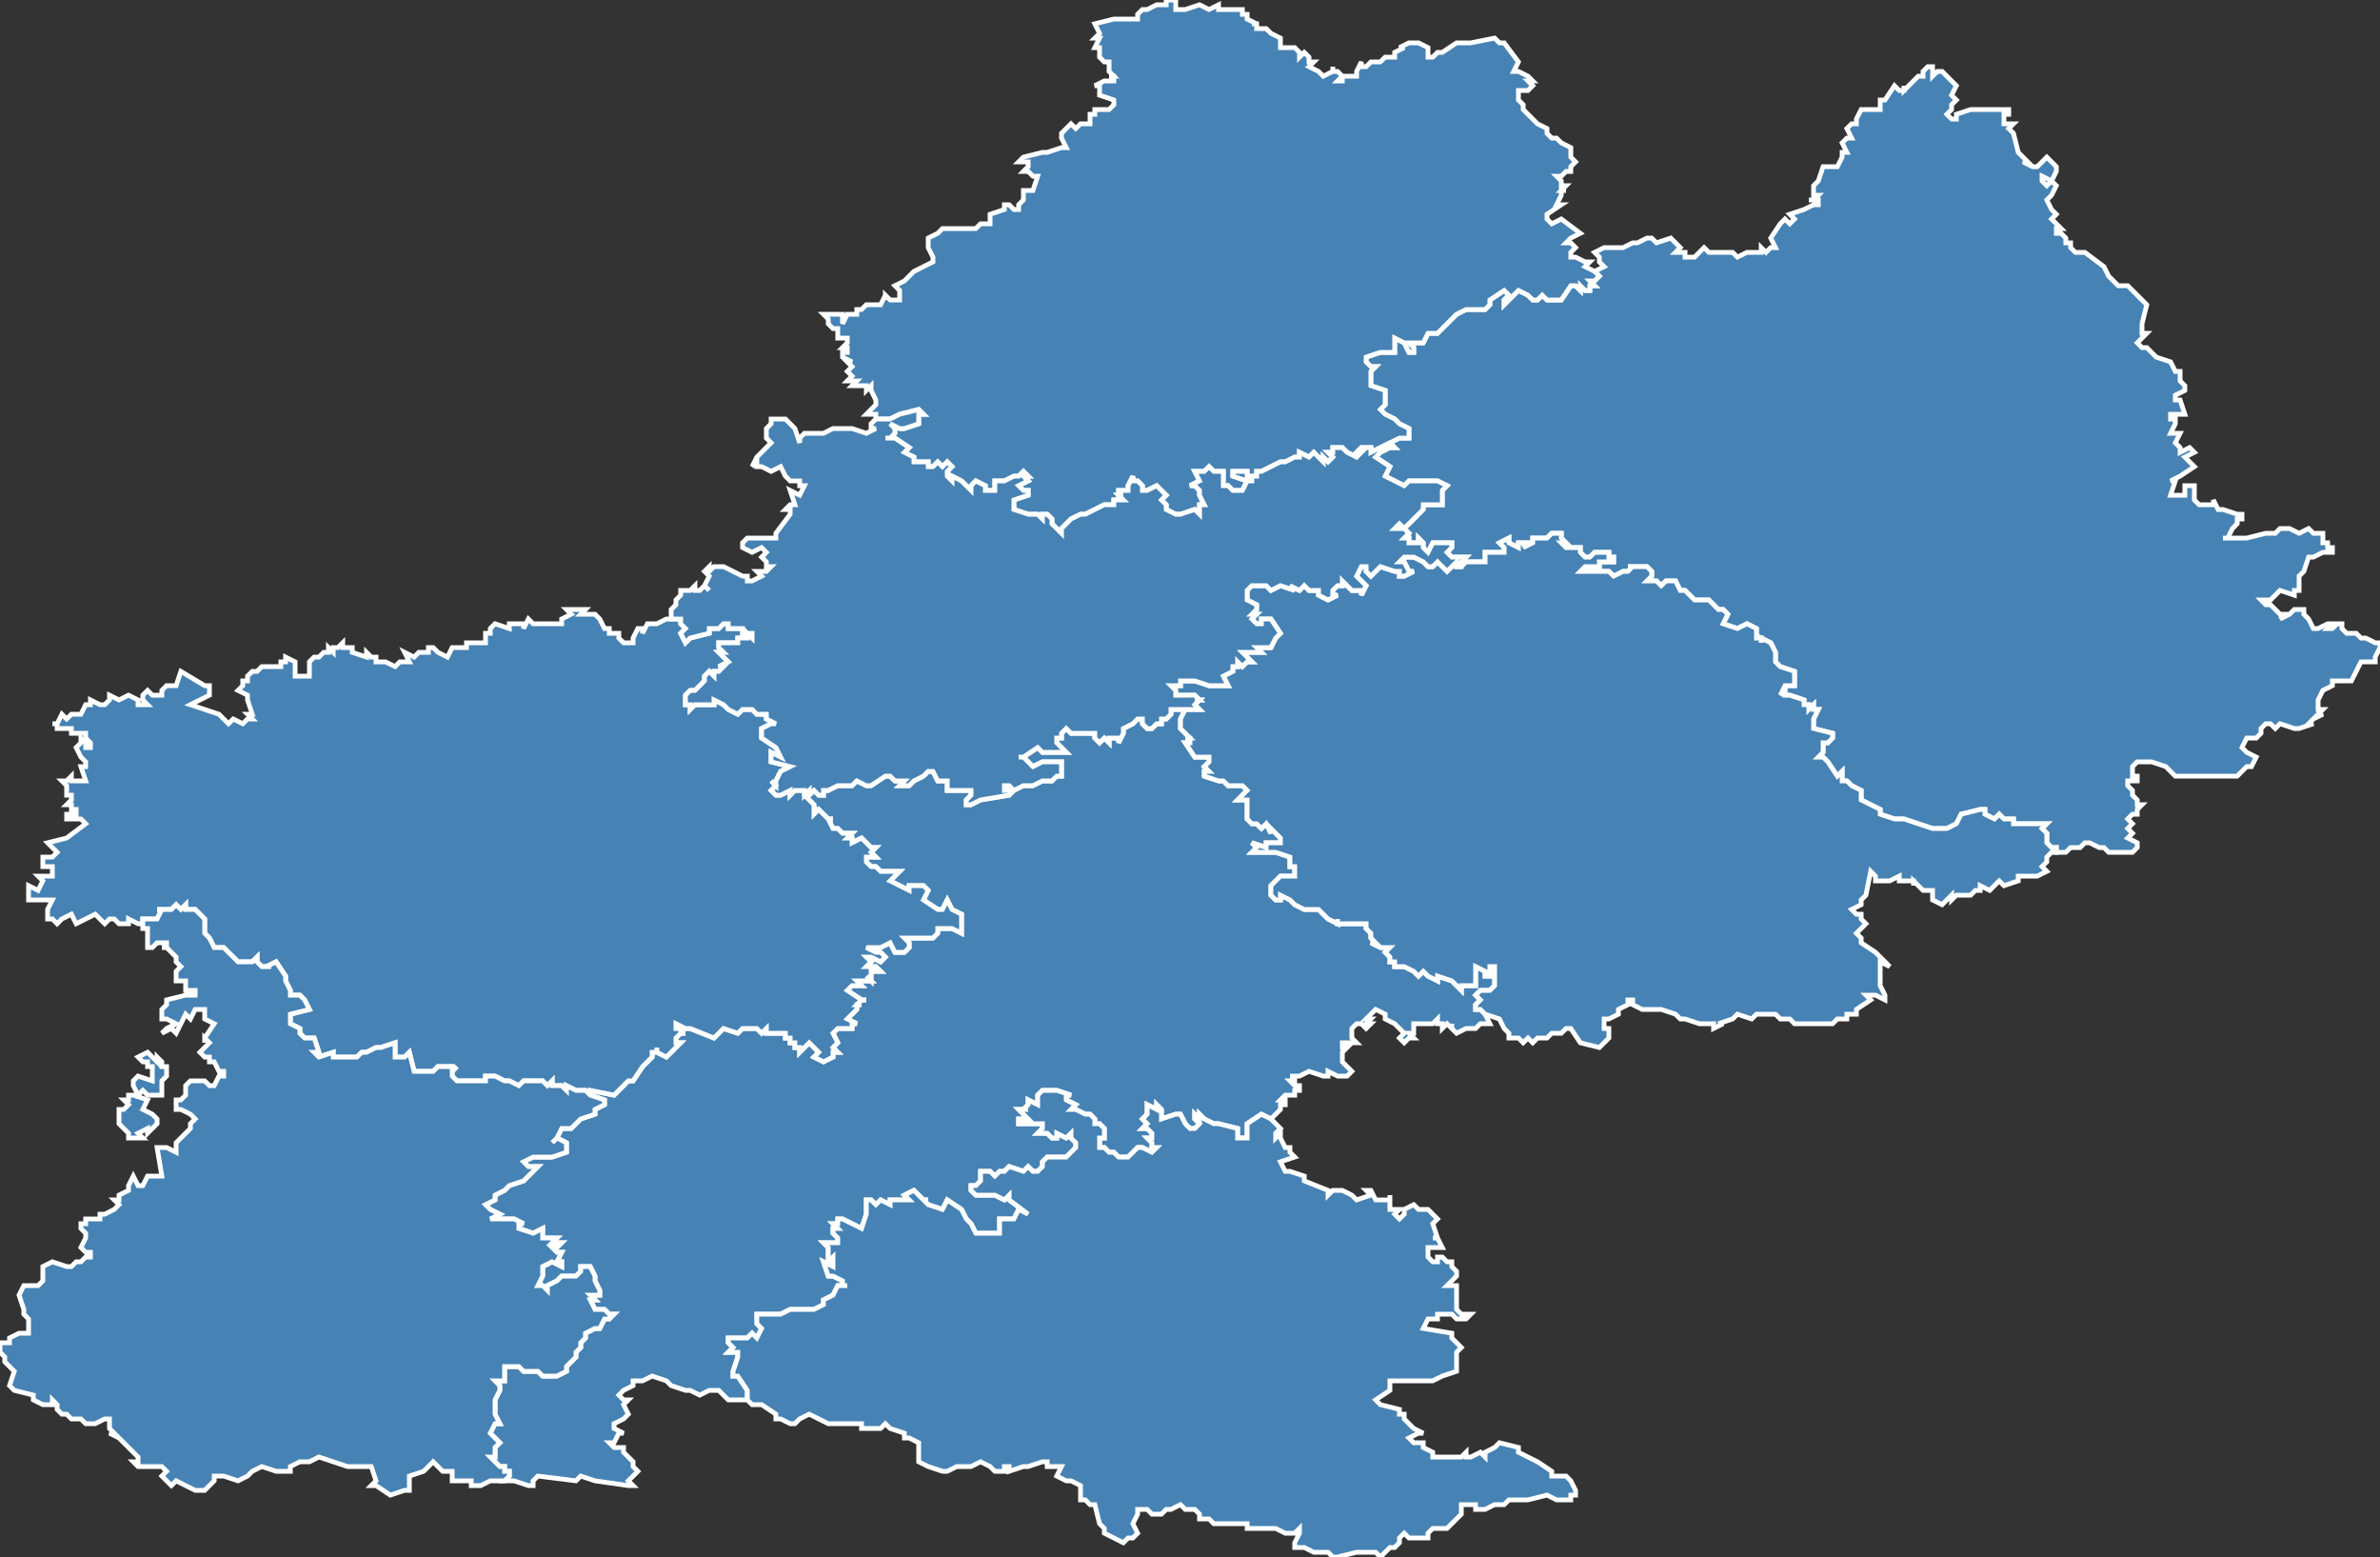 <svg width="500" height="327"><rect width="100%" height="100%" fill="#333333" stroke="none"/><polygon points="472,161 471,162 470,163 468,163 467,163 464,163 461,163 460,163 460,163 457,163 455,161 452,160 449,160 448,161 448,163 449,163 449,164 447,164 447,165 448,166 448,167 449,168 449,169 450,169 449,170 449,171 449,171 448,171 447,172 448,173 447,174 448,175 447,176 449,177 449,178 448,179 446,179 445,179 443,179 442,178 441,178 439,177 439,177 438,177 437,178 435,178 434,179 432,179 432,179 432,178 431,178 430,177 430,175 429,174 430,173 429,173 429,173 428,173 427,173 423,173 423,172 421,172 421,172 420,171 419,172 417,171 417,170 416,170 412,171 411,173 409,174 407,174 406,174 403,173 400,172 398,172 395,171 395,170 391,168 391,167 391,166 389,165 389,165 388,164 387,164 387,163 387,162 386,163 384,160 384,160 383,159 382,159 383,158 383,157 383,156 384,156 385,155 385,154 381,153 381,151 381,151 382,149 381,149 381,148 380,149 380,148 379,148 379,147 376,146 375,146 375,145 374,146 374,146 375,144 377,144 377,143 377,142 377,141 374,140 373,139 373,138 373,138 373,137 372,135 370,134 370,135 370,134 369,134 369,132 367,131 365,132 362,131 363,129 362,128 361,128 361,128 360,127 359,126 359,126 358,126 356,126 355,125 354,124 353,124 352,122 350,122 349,123 348,122 347,122 346,122 347,121 347,120 346,119 345,119 344,119 343,119 342,119 343,119 342,120 341,120 339,121 338,120 335,120 334,120 333,120 332,120 332,120 333,119 333,119 334,119 334,119 336,119 336,118 339,118 339,117 339,117 338,117 338,116 335,116 334,117 333,117 332,116 332,115 331,115 330,115 329,115 328,114 329,114 328,113 328,112 328,112 326,112 325,113 323,113 322,113 322,114 320,115 321,114 320,114 321,114 319,114 319,115 317,114 317,113 315,114 316,115 316,116 313,116 312,116 312,118 308,118 307,119 307,118 308,117 305,117 304,116 305,115 305,114 302,114 301,114 300,116 299,115 299,114 299,114 298,113 298,114 296,114 296,113 295,113 296,112 295,111 293,111 294,110 295,111 296,110 299,107 299,106 300,106 300,106 301,106 303,106 303,103 304,102 302,101 300,101 300,101 298,101 298,101 296,101 295,102 291,100 292,98 289,96 290,95 292,94 293,94 292,93 294,92 294,92 295,92 296,92 296,91 296,90 294,89 293,88 291,87 290,86 291,85 291,84 291,83 291,82 291,82 288,81 288,80 288,79 288,79 288,78 289,77 288,77 287,76 287,75 290,74 292,74 293,74 293,73 293,72 293,71 295,72 296,74 296,74 297,74 297,73 296,72 296,72 297,72 299,72 300,70 301,70 302,70 304,68 305,67 306,66 308,65 311,65 312,65 312,65 313,64 313,63 316,61 316,61 317,62 316,63 316,63 316,64 317,63 318,62 319,61 321,62 322,63 323,63 324,62 325,63 328,63 330,60 331,60 332,61 332,60 333,61 334,61 334,60 335,60 334,59 334,59 334,59 335,59 336,58 335,57 337,56 336,55 336,54 335,53 337,52 338,52 341,52 343,51 344,51 344,51 346,50 347,50 348,51 351,50 351,50 352,51 352,51 353,52 352,53 354,53 354,54 356,54 358,52 359,53 359,53 361,53 361,53 363,53 364,53 365,54 367,53 370,53 370,52 371,53 372,52 373,52 372,50 374,47 375,46 376,47 377,46 377,46 376,45 379,44 379,44 381,43 382,43 382,43 382,42 382,42 382,42 381,42 381,42 380,42 381,42 382,41 381,41 381,41 381,40 381,40 381,39 381,39 381,39 382,38 382,38 383,35 384,35 386,35 387,33 387,32 388,32 387,30 388,29 389,29 388,27 389,26 389,26 390,26 390,26 390,25 391,23 394,23 395,23 395,21 396,21 398,18 399,19 400,19 400,18 400,19 401,18 403,16 404,16 404,15 405,14 405,14 406,14 406,15 406,16 407,15 408,15 410,17 411,18 410,20 411,21 410,22 410,22 410,23 409,24 410,25 411,25 411,25 411,24 414,23 415,23 416,23 416,23 417,23 418,23 420,23 421,23 422,23 422,24 421,24 421,26 421,26 422,26 423,26 422,27 422,27 422,27 423,28 424,32 426,34 425,34 427,35 428,35 429,34 430,33 432,35 432,36 431,38 429,37 429,38 430,39 431,38 432,39 431,41 430,42 431,44 432,45 431,46 433,48 432,48 432,49 433,49 434,50 434,51 435,51 435,52 436,53 437,53 438,53 442,56 443,58 444,59 445,60 447,60 448,61 449,62 450,63 450,63 451,64 450,68 450,70 451,70 449,72 450,73 451,73 453,75 456,76 457,78 458,78 458,79 458,80 459,81 459,82 457,83 457,83 457,84 458,84 458,84 459,87 456,87 456,88 457,88 457,89 456,91 458,91 457,93 458,94 458,95 460,94 461,95 459,96 460,97 460,97 461,98 458,100 458,100 456,101 457,101 456,104 457,104 459,104 459,102 461,102 461,104 461,105 462,106 464,106 465,106 465,105 466,107 467,107 470,108 471,108 471,109 470,109 470,110 469,111 468,113 467,113 467,113 470,113 472,113 476,112 478,112 479,111 481,111 483,112 485,111 486,112 488,112 488,112 488,112 488,113 488,113 488,114 489,114 489,115 490,115 490,116 489,116 488,116 486,117 485,117 484,120 483,121 483,122 483,124 482,124 482,125 479,124 477,126 476,126 475,126 476,127 477,127 477,127 479,129 480,129 479,130 481,129 482,128 483,128 483,128 484,128 484,129 485,130 485,130 486,132 487,132 489,131 490,131 489,132 490,132 491,131 492,131 492,132 493,133 495,133 496,134 497,134 499,135 500,135 500,136 499,138 499,139 496,139 494,143 490,143 490,144 488,145 487,147 487,149 488,149 487,150 488,150 486,151 485,152 486,152 483,153 482,153 479,152 478,153 477,152 476,152 475,153 475,154 474,155 472,155 471,157 472,158 474,159 473,161 472,161" id="12" class="departement" geotype="departement" geoname="Aveyron" code_insee="12" code_region="73" style="fill:steelblue;stroke:white;stroke-width:1"/><polygon points="241,239 242,240 242,241 243,241 242,242 240,241 239,241 238,242 237,243 235,243 234,242 233,242 232,241 231,241 231,240 231,239 232,239 232,237 231,236 231,236 230,236 230,235 229,234 229,234 228,234 226,233 225,233 226,232 224,231 224,231 224,230 225,230 222,229 220,229 219,229 218,230 218,232 216,231 216,232 215,233 216,233 214,233 216,235 214,235 214,236 215,236 216,236 218,236 219,236 219,237 218,238 219,238 220,238 221,239 222,239 222,238 224,239 225,238 225,239 226,240 226,241 224,243 223,243 221,243 220,243 219,244 219,245 219,245 218,246 217,246 216,245 215,246 212,245 211,246 211,246 210,246 209,247 209,247 208,246 206,246 206,248 205,249 204,249 204,250 204,250 205,251 207,251 209,251 211,252 212,251 212,252 216,255 214,254 213,256 213,256 210,256 210,259 208,259 205,259 204,257 203,256 202,254 199,252 198,254 195,253 194,252 195,252 194,252 192,250 190,251 191,252 190,252 187,252 187,253 185,252 184,253 183,252 182,252 183,252 182,252 182,253 182,253 182,255 181,258 179,257 177,256 176,256 176,257 175,257 176,258 175,258 175,259 176,260 176,261 175,261 173,261 174,262 174,263 174,264 174,264 174,265 175,264 175,266 175,266 173,265 174,268 174,268 175,268 177,269 177,269 177,269 177,270 178,270 178,270 177,270 176,270 175,272 173,273 173,274 171,275 169,275 168,275 166,275 164,276 159,276 159,278 160,279 159,281 158,280 157,281 155,281 155,281 153,281 153,282 154,283 153,284 154,284 155,284 155,285 154,288 154,289 155,289 157,292 157,292 157,294 153,294 151,292 149,292 147,293 145,292 144,292 141,291 140,290 137,289 135,290 133,290 133,291 131,292 130,293 131,294 132,294 131,295 132,297 131,298 129,299 129,300 131,301 130,301 129,303 128,303 129,304 131,304 131,305 133,307 133,308 134,309 132,311 133,312 132,312 125,311 122,310 122,310 121,311 113,310 112,311 112,312 111,312 108,311 107,311 106,311 107,310 107,309 106,309 106,308 105,308 103,306 103,306 104,306 104,305 104,304 105,303 103,301 104,299 105,299 104,297 104,297 104,296 104,294 105,292 105,291 104,290 106,290 106,288 106,287 107,287 109,287 109,287 110,288 110,288 111,288 113,288 114,289 114,289 116,289 117,289 117,289 119,288 119,287 120,286 121,285 121,284 122,283 122,283 122,283 122,282 123,281 123,280 125,279 125,279 126,279 127,277 128,277 129,276 128,276 127,275 127,275 125,275 124,273 125,273 124,272 126,272 126,271 126,271 125,269 125,268 125,268 124,266 122,266 122,267 122,267 121,268 121,268 120,268 119,268 118,268 117,269 117,269 115,270 115,271 114,270 114,270 113,270 113,270 114,268 114,266 114,266 116,265 118,266 118,266 118,265 117,265 118,263 117,263 116,262 117,262 118,261 118,261 116,261 117,260 114,260 114,258 112,259 109,258 109,257 110,257 108,256 108,256 105,256 103,256 105,255 103,254 102,253 104,252 104,251 106,250 107,249 110,248 113,245 112,245 111,245 110,244 112,243 114,243 115,243 116,243 119,242 119,242 119,240 117,239 116,240 117,239 118,237 119,237 120,237 120,237 122,235 125,234 125,234 125,233 127,232 127,231 124,230 124,229 129,230 130,229 132,227 133,227 135,224 136,223 136,223 136,223 137,222 137,221 138,221 138,221 138,220 138,221 140,222 142,220 143,219 142,219 142,218 143,217 144,217 144,217 143,217 143,216 142,216 142,215 144,216 145,216 150,218 151,217 152,216 155,217 156,216 157,216 157,216 158,216 159,216 160,217 160,217 161,216 161,217 163,217 163,217 165,217 165,218 166,218 166,219 167,219 167,220 168,220 168,220 168,221 169,220 169,220 170,219 171,220 172,221 171,222 173,223 175,222 175,222 175,221 176,221 176,221 175,220 176,219 175,217 175,217 175,217 176,216 177,216 179,216 179,215 180,215 180,215 178,214 178,214 178,214 179,213 180,212 180,212 180,211 181,211 180,211 181,210 182,210 181,210 178,208 179,207 181,207 180,206 182,206 183,206 182,205 183,206 183,205 183,205 183,204 185,204 184,203 184,203 182,203 183,202 182,201 183,201 185,202 186,201 185,200 184,200 182,199 184,199 185,199 187,198 188,200 188,200 188,200 190,200 191,199 191,198 191,198 190,197 192,197 196,197 197,196 197,195 199,195 200,195 202,196 202,194 202,194 202,192 200,191 199,189 198,191 197,191 197,191 194,189 195,187 194,186 193,186 192,186 191,186 191,187 187,185 189,183 188,183 185,183 184,182 183,182 183,182 182,181 182,181 182,180 183,180 184,180 183,179 183,179 184,178 183,178 181,176 179,177 179,176 178,176 179,175 177,175 176,174 176,174 175,174 174,172 174,172 175,172 174,172 172,170 172,170 171,171 171,170 172,170 171,170 171,169 170,168 170,168 169,167 169,167 170,166 170,167 171,166 172,167 172,167 173,167 173,166 174,166 176,165 178,165 179,165 180,164 182,165 183,165 186,163 186,163 187,163 188,164 190,164 189,165 190,165 191,165 192,164 194,163 195,162 196,162 197,164 199,164 199,166 200,166 204,166 204,167 203,168 203,168 203,169 204,169 206,168 212,167 213,166 211,166 211,165 212,165 212,165 213,166 215,165 216,165 217,165 219,164 220,164 220,164 221,164 222,163 223,163 223,162 223,160 219,160 219,160 217,161 216,160 215,159 214,159 215,159 215,159 218,157 219,158 219,158 222,158 222,158 222,158 223,158 224,158 222,156 222,155 223,155 223,154 224,153 225,154 228,154 229,154 230,154 230,154 230,155 230,155 231,156 232,155 233,156 233,155 235,155 235,156 236,154 236,153 238,152 239,151 240,151 240,152 240,152 241,153 242,153 242,153 242,153 243,152 244,152 244,151 245,151 246,150 246,149 248,149 249,149 248,151 248,153 250,155 249,155 249,155 250,155 250,156 249,156 249,156 251,159 254,159 254,159 254,160 253,161 254,162 253,162 253,163 256,164 257,164 258,165 259,165 259,165 261,165 262,166 261,167 260,168 262,168 262,169 262,171 262,172 263,173 264,173 265,174 266,173 267,175 267,174 269,176 269,177 269,177 267,177 267,177 266,177 266,178 263,177 264,178 263,179 268,179 271,180 271,182 272,182 272,183 272,184 271,184 269,184 268,185 267,186 267,187 267,187 267,188 268,189 269,189 269,188 271,189 272,190 274,191 274,191 274,191 275,191 275,191 276,191 277,191 278,192 278,192 279,193 281,194 281,193 281,194 283,194 283,194 284,194 285,194 287,194 287,195 288,196 288,197 289,198 288,198 290,199 292,199 291,200 292,201 292,202 293,202 293,203 294,203 295,203 297,204 297,204 298,205 299,204 300,205 300,205 302,206 302,205 305,206 307,208 307,207 309,207 310,207 310,206 310,204 310,203 312,204 312,205 313,205 313,205 313,204 313,203 314,203 314,205 314,206 314,207 313,208 311,208 310,209 311,210 310,211 310,212 311,212 312,213 313,215 312,215 311,215 310,216 308,216 306,217 305,216 305,215 305,216 304,215 303,216 303,215 303,215 302,215 302,214 301,215 299,215 298,215 297,215 297,216 297,217 296,217 297,218 296,218 295,219 294,218 294,218 295,217 295,217 295,217 294,216 294,216 293,215 291,214 291,213 289,212 288,213 288,213 288,213 287,214 288,214 287,215 288,215 287,216 286,215 285,215 284,216 284,217 284,218 285,219 284,219 283,219 282,219 282,219 282,220 283,220 282,221 282,222 282,222 282,223 282,223 284,225 283,226 281,226 279,225 279,226 278,226 278,226 275,225 275,225 273,226 272,226 271,226 272,226 272,227 271,227 272,228 273,228 273,229 273,229 272,229 272,230 270,230 269,231 270,231 270,232 269,232 269,233 268,234 268,234 267,235 265,234 262,236 262,237 262,238 262,239 261,239 260,239 260,237 256,236 255,236 253,235 252,234 252,235 251,234 251,235 252,236 251,237 250,237 249,236 248,234 247,234 247,234 247,234 244,235 244,233 244,233 243,232 243,233 241,232 241,234 241,234 240,235 241,236 240,237 241,237 241,237 242,238 242,239 241,239" id="31" class="departement" geotype="departement" geoname="Haute-Garonne" code_insee="31" code_region="73" style="fill:steelblue;stroke:white;stroke-width:1"/><polygon points="175,217 176,219 175,220 176,221 176,221 175,221 175,222 175,222 173,223 171,222 172,221 171,220 170,219 169,220 169,220 168,221 168,220 168,220 167,220 167,219 166,219 166,218 165,218 165,217 163,217 163,217 161,217 161,216 160,217 160,217 159,216 158,216 157,216 157,216 156,216 155,217 152,216 151,217 150,218 145,216 144,216 142,215 142,216 143,216 143,217 144,217 144,217 143,217 142,218 142,219 143,219 142,220 140,222 138,221 138,220 138,221 138,221 137,221 137,222 136,223 136,223 136,223 135,224 133,227 132,227 130,229 129,230 124,229 124,230 123,229 122,229 121,229 119,228 119,229 118,228 118,228 116,228 116,227 116,227 115,228 114,227 111,227 111,227 110,227 109,228 109,228 107,227 106,227 106,227 104,226 102,226 102,226 102,227 102,227 98,227 96,227 95,226 95,225 96,224 95,225 95,224 93,224 93,224 92,224 91,225 89,225 89,225 87,225 86,221 85,222 83,222 83,219 80,220 79,220 79,220 77,221 76,221 75,222 74,222 72,222 70,222 70,221 67,222 66,221 67,221 66,218 64,218 63,217 63,216 61,215 61,214 61,214 61,213 65,212 64,210 64,210 63,209 62,209 61,209 61,208 60,206 60,205 60,205 58,202 56,203 57,203 55,203 54,202 54,201 53,202 51,202 50,202 48,200 47,199 45,199 44,197 43,196 43,195 43,194 43,193 42,192 41,191 39,191 39,190 38,191 37,190 36,191 33,191 34,191 33,193 30,193 30,194 29,194 27,193 27,194 26,194 25,194 25,194 24,193 23,193 22,194 22,194 20,192 18,193 16,194 15,192 13,193 12,194 11,193 11,193 10,193 10,192 10,192 10,191 11,189 6,189 6,188 6,188 6,186 8,187 9,185 8,184 11,184 11,184 11,183 11,182 9,182 9,180 10,180 10,180 11,180 12,179 11,178 11,178 10,177 14,176 18,173 17,172 14,172 14,171 15,171 16,171 16,170 15,170 15,169 14,169 15,168 15,167 14,167 14,165 14,165 13,164 14,164 15,163 15,164 16,164 17,164 18,164 17,161 18,161 18,160 17,159 16,157 16,157 17,156 17,156 17,155 18,156 18,157 19,157 19,156 18,155 18,154 17,154 15,154 15,153 14,153 13,153 12,153 12,153 12,152 11,152 12,152 13,150 13,150 14,151 15,150 17,150 18,148 19,148 19,147 21,148 22,148 22,148 23,147 23,146 25,147 27,146 29,147 29,148 30,148 31,148 30,147 30,146 31,145 32,146 34,146 34,145 35,144 37,144 38,141 43,144 44,144 44,146 42,147 42,147 40,148 46,150 48,152 49,151 51,152 52,151 53,151 52,150 53,150 52,147 52,146 52,146 50,145 51,144 51,143 51,143 52,143 52,142 52,142 53,141 53,141 53,141 54,141 55,140 57,140 59,140 59,139 60,139 60,138 62,139 62,142 64,142 65,142 65,141 65,139 66,138 67,138 68,137 69,137 69,136 70,137 70,136 71,136 72,135 72,136 73,136 74,136 74,136 74,137 77,138 77,137 78,138 79,138 79,139 81,139 83,140 84,139 85,139 86,139 85,137 85,137 87,138 88,137 90,137 90,136 91,136 92,137 92,137 94,138 95,136 96,136 96,136 98,136 98,135 99,135 100,135 102,135 102,133 103,133 103,132 104,131 107,132 107,131 108,131 110,131 110,132 111,130 112,131 114,131 114,131 115,131 117,131 117,131 118,131 118,130 120,129 119,128 121,128 121,128 121,128 123,128 122,129 123,129 124,129 125,129 126,130 127,132 128,132 128,133 130,133 130,134 131,135 133,135 133,134 134,132 135,132 135,133 136,131 137,131 138,131 140,130 141,130 141,130 143,130 143,131 144,132 143,133 144,135 145,134 145,134 149,133 149,132 150,132 151,132 152,131 153,131 153,132 154,132 156,132 156,132 156,133 156,133 158,133 158,134 157,133 157,134 156,134 155,134 155,135 154,135 152,135 152,135 151,135 151,136 151,136 152,137 151,137 152,138 152,138 153,139 151,140 151,140 152,140 151,141 150,141 150,141 150,142 149,141 148,142 148,143 147,144 147,144 146,145 145,145 144,146 144,146 144,147 144,148 145,148 145,149 146,148 147,148 149,148 149,148 150,148 150,147 152,148 152,148 153,149 155,150 156,149 156,149 157,149 158,149 158,149 159,150 161,150 161,151 163,152 162,152 160,153 160,154 160,155 163,157 164,159 162,158 162,160 166,161 164,162 163,164 163,165 162,164 163,165 162,166 162,166 163,167 163,167 164,167 164,167 166,166 166,167 167,166 169,166 169,167 169,167 170,168 170,168 171,169 171,170 172,170 171,170 171,171 172,170 172,170 174,172 175,172 174,172 174,172 175,174 176,174 176,174 177,175 179,175 178,176 179,176 179,177 181,176 183,178 184,178 183,179 183,179 184,180 183,180 182,180 182,181 182,181 183,182 183,182 184,182 185,183 188,183 189,183 187,185 191,187 191,186 192,186 193,186 194,186 195,187 194,189 197,191 197,191 198,191 199,189 200,191 202,192 202,194 202,194 202,196 200,195 199,195 197,195 197,196 196,197 192,197 190,197 191,198 191,198 191,199 190,200 188,200 188,200 188,200 187,198 185,199 184,199 182,199 184,200 185,200 186,201 185,202 183,201 182,201 183,202 182,203 184,203 184,203 185,204 183,204 183,205 183,205 183,206 182,205 183,206 182,206 180,206 181,207 179,207 178,208 181,210 182,210 181,210 180,211 181,211 180,211 180,212 180,212 179,213 178,214 178,214 178,214 180,215 180,215 179,215 179,216 177,216 176,216 175,217 175,217 175,217" id="32" class="departement" geotype="departement" geoname="Gers" code_insee="32" code_region="73" style="fill:steelblue;stroke:white;stroke-width:1"/><polygon points="279,95 280,96 279,97 278,96 278,97 276,95 275,96 273,95 273,96 272,96 270,97 269,97 265,99 264,99 264,100 264,100 264,100 263,100 263,101 262,101 262,100 262,99 261,99 259,99 259,100 262,101 261,103 259,103 258,102 258,102 257,102 257,101 257,100 257,99 255,99 254,98 253,99 253,99 251,99 251,99 252,101 250,102 250,102 251,102 252,103 252,104 253,106 252,106 252,106 252,108 251,107 248,108 247,108 245,107 245,106 244,105 244,105 245,104 244,103 243,102 241,103 240,103 240,102 239,101 238,101 238,100 237,102 237,103 237,103 237,103 235,103 235,104 236,104 235,104 236,105 235,105 235,105 234,105 234,106 232,106 232,106 228,108 227,108 225,109 223,111 223,112 221,110 221,109 220,108 219,108 219,109 218,108 218,108 218,108 217,108 217,108 216,108 213,107 213,107 213,105 216,104 216,103 215,103 214,102 216,101 215,100 216,100 215,99 214,100 214,100 213,100 211,101 211,101 210,101 209,101 209,102 209,103 208,103 208,103 208,103 207,103 207,102 205,101 204,102 204,102 204,103 202,101 202,101 200,100 200,101 199,100 199,99 200,98 199,97 198,98 197,97 196,98 195,98 195,97 194,97 194,97 193,97 193,97 192,97 192,96 190,95 191,94 188,92 187,92 186,92 187,92 188,91 188,90 187,89 189,90 189,90 190,90 190,90 193,89 193,89 193,89 193,87 194,87 193,86 189,87 187,88 184,88 184,87 182,87 184,85 184,84 183,82 183,82 183,81 182,82 182,81 181,81 180,81 179,81 180,80 178,80 179,79 178,78 179,77 178,76 179,76 177,75 177,74 177,74 178,74 178,73 177,73 178,72 178,71 176,71 176,69 175,69 174,68 174,67 173,66 175,66 176,66 177,66 177,68 178,66 180,66 180,65 181,65 181,65 182,64 185,64 186,62 186,63 186,62 187,63 189,63 189,62 189,62 189,61 188,60 190,59 192,57 196,55 196,54 195,52 195,52 195,50 197,49 198,48 200,48 201,48 202,48 202,48 202,48 205,48 205,48 206,47 208,47 208,45 208,45 211,44 211,43 212,43 213,44 214,44 214,43 215,42 215,41 215,41 215,40 217,40 218,37 217,37 216,36 215,36 216,35 216,34 214,34 215,33 219,32 219,32 220,32 223,31 224,31 224,31 223,29 223,28 224,27 225,26 226,27 227,26 227,26 229,26 229,26 229,24 230,24 230,24 230,23 231,23 233,23 234,22 234,21 231,20 231,19 231,19 231,18 230,18 232,17 234,17 234,16 233,16 234,16 233,15 233,15 233,14 233,14 233,13 232,13 231,12 231,11 231,10 230,10 231,8 230,8 231,7 230,5 234,4 234,4 235,4 237,4 239,4 239,3 239,3 240,2 241,2 241,2 243,1 245,1 245,0 245,0 247,0 247,2 249,2 252,1 254,2 256,1 256,2 256,2 256,2 258,2 258,2 258,2 259,2 260,2 261,2 261,3 262,3 262,4 264,5 263,5 264,5 264,6 266,6 267,7 269,8 269,10 270,10 270,10 272,10 273,11 273,12 274,11 275,12 275,13 276,13 275,14 275,14 277,15 278,16 278,16 280,15 280,14 280,15 281,15 282,16 281,17 282,17 282,16 283,16 285,16 285,15 286,13 286,14 286,14 287,14 287,14 288,13 290,13 291,12 293,12 293,11 295,10 294,10 296,9 296,9 298,9 298,9 300,10 300,12 301,12 302,11 303,11 306,9 309,9 309,9 314,8 315,9 316,9 316,9 316,9 319,13 318,15 319,15 321,16 322,17 321,17 322,18 321,19 319,19 319,21 320,22 320,23 321,24 323,26 325,27 325,27 325,28 326,29 327,29 328,30 330,31 330,33 331,34 330,35 330,36 330,36 330,36 329,36 328,37 328,37 328,37 327,37 328,38 328,38 328,39 329,39 328,40 329,40 328,40 328,41 327,43 328,43 325,45 325,46 326,47 328,46 332,49 330,50 329,51 330,51 331,52 330,53 330,54 331,54 333,55 334,55 333,56 335,57 336,58 335,59 334,59 334,59 334,59 335,60 334,60 334,61 333,61 332,60 332,61 331,60 330,60 328,63 325,63 324,62 323,63 322,63 321,62 319,61 318,62 317,63 316,64 316,63 316,63 317,62 316,61 316,61 313,63 313,64 312,65 312,65 311,65 308,65 306,66 305,67 304,68 302,70 301,70 300,70 299,72 297,72 296,72 296,72 297,73 297,74 296,74 296,74 295,72 293,71 293,72 293,73 293,74 292,74 290,74 287,75 287,76 288,77 289,77 288,78 288,79 288,79 288,80 288,81 291,82 291,82 291,83 291,84 291,85 290,86 291,87 293,88 294,89 296,90 296,91 296,92 295,92 294,92 294,92 292,93 288,95 288,94 286,94 285,95 286,95 285,96 283,95 282,94 281,94 281,94 280,94 280,95 279,95" id="46" class="departement" geotype="departement" geoname="Lot" code_insee="46" code_region="73" style="fill:steelblue;stroke:white;stroke-width:1"/><polygon points="47,310 45,310 45,311 43,313 41,313 37,311 36,312 35,311 34,310 35,309 34,308 33,308 32,308 30,308 29,308 28,307 29,307 29,306 28,305 27,304 25,302 25,302 23,301 24,301 23,300 23,298 22,298 20,299 18,299 18,299 17,298 16,298 15,298 14,297 13,297 12,296 12,295 11,294 11,295 9,295 7,294 7,293 3,292 2,291 3,288 1,286 1,285 0,284 0,282 2,282 2,281 4,280 5,280 6,280 6,279 6,278 6,277 5,276 5,275 4,272 5,270 7,270 8,270 9,269 9,267 9,266 9,266 11,265 14,266 15,266 16,265 17,265 18,264 19,264 19,263 18,263 17,262 17,262 18,260 18,259 17,258 17,258 17,257 18,257 18,256 18,256 20,256 21,256 21,255 21,255 22,255 24,254 25,253 24,252 24,252 25,252 25,251 25,251 27,250 27,249 28,247 28,247 29,249 30,249 31,247 34,247 33,241 35,241 37,242 37,241 37,240 40,237 40,236 41,235 41,235 40,234 40,234 38,233 37,233 37,231 38,231 39,230 39,228 40,227 43,227 44,228 45,228 45,228 46,226 47,226 47,225 46,225 45,223 44,223 44,222 44,222 43,222 42,221 43,220 43,220 44,219 43,218 43,219 43,218 43,218 45,215 43,214 43,213 43,212 41,212 40,214 39,213 38,215 37,217 36,216 34,217 35,216 37,215 35,214 34,214 34,212 35,211 35,210 39,209 41,209 41,209 41,208 40,208 39,208 39,206 37,206 37,205 37,204 38,203 37,202 37,202 37,201 36,200 35,199 34,199 35,199 35,198 33,198 32,199 31,199 31,198 31,197 31,196 31,195 30,195 30,194 30,193 33,193 34,191 33,191 36,191 37,190 38,191 39,190 39,191 41,191 42,192 43,193 43,194 43,195 43,196 44,197 45,199 47,199 48,200 50,202 51,202 53,202 54,201 54,202 55,203 57,203 56,203 58,202 60,205 60,205 60,206 61,208 61,209 62,209 63,209 64,210 64,210 65,212 61,213 61,214 61,214 61,215 63,216 63,217 64,218 66,218 67,221 66,221 67,222 70,221 70,222 72,222 74,222 75,222 76,221 77,221 79,220 79,220 80,220 83,219 83,222 85,222 86,221 87,225 89,225 89,225 91,225 92,224 93,224 93,224 95,224 95,225 96,224 95,225 95,226 96,227 98,227 102,227 102,227 102,226 102,226 104,226 106,227 106,227 107,227 109,228 109,228 110,227 111,227 111,227 114,227 115,228 116,227 116,227 116,228 118,228 118,228 119,229 119,228 121,229 122,229 123,229 124,230 127,231 127,232 125,233 125,234 125,234 122,235 120,237 120,237 119,237 118,237 117,239 116,240 117,239 119,240 119,242 119,242 116,243 115,243 114,243 112,243 110,244 111,245 112,245 113,245 110,248 107,249 106,250 104,251 104,252 102,253 103,254 105,255 103,256 105,256 108,256 108,256 110,257 109,257 109,258 112,259 114,258 114,260 117,260 116,261 118,261 118,261 117,262 116,262 117,263 118,263 117,265 118,265 118,266 118,266 116,265 114,266 114,266 114,268 113,270 113,270 114,270 114,270 115,271 115,270 117,269 117,269 118,268 119,268 120,268 121,268 121,268 122,267 122,267 122,266 124,266 125,268 125,268 125,269 126,271 126,271 126,272 124,272 125,273 124,273 125,275 127,275 127,275 128,276 129,276 128,277 127,277 126,279 125,279 125,279 123,280 123,281 122,282 122,283 122,283 122,283 121,284 121,285 120,286 119,287 119,288 117,289 117,289 116,289 114,289 114,289 113,288 111,288 110,288 110,288 109,287 109,287 107,287 106,287 106,288 106,290 104,290 105,291 105,292 104,294 104,296 104,297 104,297 105,299 104,299 103,301 105,303 104,304 104,305 104,306 103,306 103,306 105,308 106,308 106,309 107,309 107,310 106,311 104,311 103,311 101,312 99,312 99,311 95,311 95,309 94,309 93,309 91,307 89,309 86,310 86,311 86,312 86,312 86,313 85,313 82,314 79,312 78,312 79,311 78,308 76,308 73,308 70,307 67,306 65,307 65,307 63,307 61,308 61,309 58,309 55,308 53,309 52,310 50,311 47,310" id="65" class="departement" geotype="departement" geoname="Hautes-Pyrénées" code_insee="65" code_region="73" style="fill:steelblue;stroke:white;stroke-width:1"/><polygon points="29,239 27,239 27,238 26,237 25,236 25,235 25,234 25,233 25,233 26,233 27,232 26,231 27,231 27,230 28,230 31,231 30,233 32,234 33,235 33,236 31,238 31,237 29,238 30,239 29,239" id="65" class="departement" geotype="departement" geoname="Hautes-Pyrénées" code_insee="65" code_region="73" style="fill:steelblue;stroke:white;stroke-width:1"/><polygon points="33,230 33,230 31,230 30,229 29,230 28,228 28,227 29,226 32,227 32,224 31,224 31,223 30,223 29,222 31,221 32,222 32,222 33,223 33,222 34,223 34,224 35,224 35,225 35,226 34,227 34,229 34,230 33,230" id="65" class="departement" geotype="departement" geoname="Hautes-Pyrénées" code_insee="65" code_region="73" style="fill:steelblue;stroke:white;stroke-width:1"/><polygon points="323,218 322,219 321,218 320,219 319,218 318,218 317,218 317,217 317,217 316,216 315,214 312,213 311,212 310,212 310,211 311,210 310,209 311,208 313,208 314,207 314,206 314,205 314,203 313,203 313,204 313,205 313,205 312,205 312,204 310,203 310,204 310,206 310,207 309,207 307,207 307,208 305,206 302,205 302,206 300,205 300,205 299,204 298,205 297,204 297,204 295,203 294,203 293,203 293,202 292,202 292,201 291,200 292,199 290,199 288,198 289,198 288,197 288,196 287,195 287,194 285,194 284,194 283,194 283,194 281,194 281,193 281,194 279,193 278,192 278,192 277,191 276,191 275,191 275,191 274,191 274,191 274,191 272,190 271,189 269,188 269,189 268,189 267,188 267,187 267,187 267,186 268,185 269,184 271,184 272,184 272,183 272,182 271,182 271,180 268,179 263,179 264,178 263,177 266,178 266,177 267,177 267,177 269,177 269,177 269,176 267,174 267,175 266,173 265,174 264,173 263,173 262,172 262,171 262,169 262,168 260,168 261,167 262,166 261,165 259,165 259,165 258,165 257,164 256,164 253,163 253,162 254,162 253,161 254,160 254,159 254,159 251,159 249,156 249,156 250,156 250,155 249,155 249,155 250,155 248,153 248,151 249,149 251,149 252,149 251,148 252,147 251,147 252,147 251,146 248,146 247,146 247,145 247,145 246,144 247,144 248,144 248,143 249,143 251,143 254,144 258,144 257,142 259,141 259,140 260,140 260,139 261,140 262,139 263,139 261,137 264,137 264,137 265,137 264,136 265,136 265,136 267,136 268,134 269,133 267,130 266,130 265,130 265,131 264,131 263,130 264,129 263,129 264,128 264,127 262,126 262,124 263,123 263,123 265,123 266,123 267,124 269,123 272,124 271,123 273,124 274,123 275,124 277,124 277,125 279,126 281,125 281,125 280,125 280,124 281,123 282,123 282,122 284,124 285,124 286,124 286,125 287,123 285,121 286,119 287,119 287,120 288,121 290,119 293,120 294,120 294,121 295,121 297,120 297,120 296,120 295,118 294,118 295,117 296,117 297,117 299,118 300,119 301,119 302,118 304,120 305,119 306,118 306,118 306,119 307,119 308,118 312,118 312,116 313,116 316,116 316,115 315,114 317,113 317,114 319,115 319,114 321,114 320,114 321,114 320,115 322,114 322,113 323,113 325,113 326,112 328,112 328,112 328,113 329,114 328,114 329,115 330,115 331,115 332,115 332,116 333,117 334,117 335,116 338,116 338,117 339,117 339,117 339,118 336,118 336,119 334,119 334,119 333,119 333,119 332,120 332,120 333,120 334,120 335,120 338,120 339,121 341,120 342,120 343,119 342,119 343,119 344,119 345,119 346,119 347,120 347,121 346,122 347,122 348,122 349,123 350,122 352,122 353,124 354,124 355,125 356,126 358,126 359,126 359,126 360,127 361,128 361,128 362,128 363,129 362,131 365,132 367,131 369,132 369,134 370,134 370,135 370,134 372,135 373,137 373,138 373,138 373,139 374,140 377,141 377,142 377,143 377,144 375,144 374,146 374,146 375,145 375,146 376,146 379,147 379,148 380,148 380,149 381,148 381,149 382,149 381,151 381,151 381,153 385,154 385,155 384,156 383,156 383,157 383,158 382,159 383,159 384,160 384,160 386,163 387,162 387,163 387,164 388,164 389,165 389,165 391,166 391,167 391,168 395,170 395,171 398,172 400,172 403,173 406,174 407,174 409,174 411,173 412,171 416,170 417,170 417,171 419,172 420,171 421,172 421,172 423,172 423,173 427,173 428,173 429,173 429,173 430,173 429,174 430,175 430,177 431,178 432,178 432,179 431,179 430,180 430,181 429,182 430,183 428,184 424,184 424,185 421,186 420,185 418,187 416,186 416,187 415,187 414,188 413,188 411,188 410,189 410,188 409,189 408,190 406,189 406,187 405,187 405,187 404,187 403,186 402,185 402,186 402,185 399,185 399,184 397,185 395,185 394,185 394,184 393,183 392,188 391,189 391,190 389,191 390,192 390,192 390,192 391,192 391,193 392,194 390,196 391,197 391,198 394,200 395,201 396,202 397,203 395,202 395,204 395,205 395,207 395,207 396,209 396,210 394,209 394,209 392,209 392,209 393,210 393,210 390,212 390,213 388,213 388,213 388,213 388,214 387,214 387,214 386,214 385,215 383,215 383,215 383,215 382,215 381,215 377,215 376,214 374,214 373,213 371,213 370,213 369,213 368,214 365,213 364,214 361,215 362,215 360,216 360,215 359,215 358,215 358,215 357,215 354,214 353,214 352,213 349,212 348,212 348,212 346,212 345,212 343,211 343,210 342,210 342,211 340,212 340,212 340,213 338,214 337,214 337,216 338,216 338,217 338,218 338,218 336,220 332,219 330,216 329,216 328,217 327,217 327,217 326,217 325,218 323,218 323,218" id="81" class="departement" geotype="departement" geoname="Tarn" code_insee="81" code_region="73" style="fill:steelblue;stroke:white;stroke-width:1"/><polygon points="238,152 236,153 236,154 235,156 235,155 233,155 233,156 232,155 231,156 230,155 230,155 230,154 230,154 229,154 228,154 225,154 224,153 223,154 223,155 222,155 222,156 224,158 223,158 222,158 222,158 222,158 219,158 219,158 218,157 215,159 215,159 214,159 215,159 216,160 217,161 219,160 219,160 223,160 223,162 223,163 222,163 221,164 220,164 220,164 219,164 217,165 216,165 215,165 213,166 212,165 212,165 211,165 211,166 213,166 212,167 206,168 204,169 203,169 203,168 203,168 204,167 204,166 200,166 199,166 199,164 197,164 196,162 195,162 194,163 192,164 191,165 190,165 189,165 190,164 188,164 187,163 186,163 186,163 183,165 182,165 180,164 179,165 178,165 176,165 174,166 173,166 173,167 172,167 172,167 171,166 170,167 170,166 169,167 169,166 167,166 166,167 166,166 164,167 164,167 163,167 163,167 162,166 162,166 163,165 162,164 163,165 163,164 164,162 166,161 162,160 162,158 164,159 163,157 160,155 160,154 160,153 162,152 163,152 161,151 161,150 159,150 158,149 158,149 157,149 156,149 156,149 155,150 153,149 152,148 152,148 150,147 150,148 149,148 149,148 147,148 146,148 145,149 145,148 144,148 144,147 144,146 144,146 145,145 146,145 147,144 147,144 148,143 148,142 149,141 150,142 150,141 150,141 151,141 152,140 151,140 151,140 153,139 152,138 152,138 151,137 152,137 151,136 151,136 151,135 152,135 152,135 154,135 155,135 155,134 156,134 157,134 157,133 158,134 158,133 156,133 156,133 156,132 156,132 154,132 153,132 153,131 152,131 151,132 150,132 149,132 149,133 145,134 145,134 144,135 143,133 144,132 143,131 143,130 141,130 141,129 141,128 142,127 142,126 142,126 143,125 143,124 144,124 145,124 145,124 146,123 146,124 147,124 148,123 149,124 148,123 149,121 148,120 149,119 149,120 150,119 152,119 156,121 157,121 157,122 158,122 160,121 160,121 159,120 160,120 161,120 162,119 161,119 161,118 160,117 161,116 161,116 160,115 158,116 158,116 156,115 156,114 157,113 157,113 163,113 163,113 163,112 166,108 166,107 166,107 165,107 166,106 167,106 166,103 168,104 169,102 169,102 168,102 168,102 168,101 167,101 167,101 166,101 165,100 164,98 162,99 162,99 160,98 159,98 159,97 158,98 159,96 159,96 160,95 160,95 161,94 161,94 162,93 161,92 161,91 161,90 162,89 162,88 163,88 164,88 165,88 166,89 167,90 168,93 168,93 168,92 168,92 169,91 169,91 170,91 172,91 173,91 175,90 176,90 179,90 182,91 184,90 183,90 183,89 184,88 187,88 189,87 193,86 194,87 193,87 193,89 193,89 193,89 190,90 190,90 189,90 189,90 187,89 188,90 188,91 187,92 186,92 187,92 188,92 191,94 190,95 192,96 192,97 193,97 193,97 194,97 194,97 195,97 195,98 196,98 197,97 198,98 199,97 200,98 199,99 199,100 200,101 200,100 202,101 202,101 204,103 204,102 204,102 205,101 207,102 207,103 208,103 208,103 208,103 209,103 209,102 209,101 210,101 211,101 211,101 213,100 214,100 214,100 215,99 216,100 215,100 216,101 214,102 215,103 216,103 216,104 213,105 213,107 213,107 216,108 217,108 217,108 218,108 218,108 218,108 219,109 219,108 220,108 221,109 221,110 223,112 223,111 225,109 227,108 228,108 232,106 232,106 234,106 234,105 235,105 235,105 236,105 235,104 236,104 235,104 235,103 237,103 237,103 237,103 237,102 238,100 238,101 239,101 240,102 240,103 241,103 243,102 244,103 245,104 244,105 244,105 245,106 245,107 247,108 248,108 251,107 252,108 252,106 252,106 253,106 252,104 252,103 251,102 250,102 250,102 252,101 251,99 251,99 253,99 253,99 254,98 255,99 257,99 257,100 257,101 257,102 258,102 258,102 259,103 261,103 262,101 259,100 259,99 261,99 262,99 262,100 262,101 263,101 263,100 264,100 264,100 264,100 264,99 265,99 269,97 270,97 272,96 273,96 273,95 275,96 276,95 278,97 278,96 279,97 280,96 279,95 280,95 280,94 281,94 281,94 282,94 283,95 285,96 286,95 285,95 286,94 288,94 288,95 292,93 293,94 292,94 290,95 289,96 292,98 291,100 295,102 296,101 298,101 298,101 300,101 300,101 302,101 304,102 303,103 303,106 301,106 300,106 300,106 299,106 299,107 296,110 295,111 294,110 293,111 295,111 296,112 295,113 296,113 296,114 298,114 298,113 299,114 299,114 299,115 300,116 301,114 302,114 305,114 305,115 304,116 305,117 308,117 307,118 307,119 306,119 306,118 306,118 305,119 304,120 302,118 301,119 300,119 299,118 297,117 296,117 295,117 294,118 295,118 296,120 297,120 297,120 295,121 294,121 294,120 293,120 290,119 288,121 287,120 287,119 286,119 285,121 287,123 286,125 286,124 285,124 284,124 282,122 282,123 281,123 280,124 280,125 281,125 281,125 279,126 277,125 277,124 275,124 274,123 273,124 271,123 272,124 269,123 267,124 266,123 265,123 263,123 263,123 262,124 262,126 264,127 264,128 263,129 264,129 263,130 264,131 265,131 265,130 266,130 267,130 269,133 268,134 267,136 265,136 265,136 264,136 265,137 264,137 264,137 261,137 263,139 262,139 261,140 260,139 260,140 259,140 259,141 257,142 258,144 254,144 251,143 249,143 248,143 248,144 247,144 246,144 247,145 247,145 247,146 248,146 251,146 252,147 251,147 252,147 251,148 252,149 251,149 249,149 248,149 246,149 246,150 245,151 244,151 244,152 243,152 242,153 242,153 242,153 241,153 240,152 240,152 240,151 239,151 238,152" id="82" class="departement" geotype="departement" geoname="Tarn-et-Garonne" code_insee="82" code_region="73" style="fill:steelblue;stroke:white;stroke-width:1"/><polygon points="296,302 297,303 299,303 299,304 301,305 301,306 303,306 307,306 308,305 308,306 309,306 311,305 312,306 312,305 312,305 314,304 315,303 319,304 319,305 321,306 323,307 326,309 326,310 327,310 329,310 330,311 331,313 331,314 330,314 330,315 327,315 325,314 321,315 319,315 319,315 317,315 316,316 315,316 314,316 312,317 310,317 310,316 310,316 309,316 308,316 307,316 307,318 304,321 301,321 300,322 300,323 299,323 298,323 296,323 296,323 295,322 294,323 294,323 294,324 293,325 292,325 291,326 290,327 289,326 289,326 288,326 286,326 285,326 281,327 280,327 279,326 276,326 274,325 272,325 272,324 272,324 273,322 273,321 272,322 271,322 270,322 268,321 266,321 263,321 262,321 262,320 260,320 259,320 258,320 257,320 255,320 254,319 253,319 252,319 252,318 251,317 250,317 249,317 249,317 248,316 246,317 245,317 245,317 244,318 242,318 241,317 239,317 239,318 238,320 239,322 238,323 237,323 236,324 234,323 232,322 232,321 231,320 230,316 229,316 228,315 227,315 227,312 225,311 224,311 222,310 223,308 220,308 220,307 219,307 216,308 215,308 212,309 212,308 211,308 211,309 209,309 208,308 206,307 204,308 201,308 199,309 199,309 198,309 195,308 193,307 193,306 193,305 193,304 193,303 191,302 190,302 190,301 187,300 186,299 185,300 183,300 182,300 181,300 181,299 180,299 180,299 177,299 174,299 170,297 168,298 167,299 166,299 164,298 163,298 163,297 160,295 158,295 157,294 157,292 157,292 155,289 154,289 154,288 155,285 155,284 154,284 153,284 154,283 153,282 153,281 155,281 155,281 157,281 158,280 159,281 160,279 159,278 159,276 164,276 166,275 168,275 169,275 171,275 173,274 173,273 175,272 176,270 177,270 178,270 178,270 177,270 177,269 177,269 177,269 175,268 174,268 174,268 173,265 175,266 175,266 175,264 174,265 174,264 174,264 174,263 174,262 173,261 175,261 176,261 176,260 175,259 175,258 176,258 175,257 176,257 176,256 177,256 179,257 181,258 182,255 182,253 182,253 182,252 183,252 182,252 183,252 184,253 185,252 187,253 187,252 190,252 191,252 190,251 192,250 194,252 195,252 194,252 195,253 198,254 199,252 202,254 203,256 204,257 205,259 208,259 210,259 210,256 213,256 213,256 214,254 216,255 212,252 212,251 211,252 209,251 207,251 205,251 204,250 204,250 204,249 205,249 206,248 206,246 208,246 209,247 209,247 210,246 211,246 211,246 212,245 215,246 216,245 217,246 218,246 219,245 219,245 219,244 220,243 221,243 223,243 224,243 226,241 226,240 225,239 225,238 224,239 222,238 222,239 221,239 220,238 219,238 218,238 219,237 219,236 218,236 216,236 215,236 214,236 214,235 216,235 214,233 216,233 215,233 216,232 216,231 218,232 218,230 219,229 220,229 222,229 225,230 224,230 224,231 224,231 226,232 225,233 226,233 228,234 229,234 229,234 230,235 230,236 231,236 231,236 232,237 232,239 231,239 231,240 231,241 232,241 233,242 234,242 235,243 237,243 238,242 239,241 240,241 242,242 243,241 242,241 242,240 241,239 242,239 242,238 241,237 241,237 240,237 241,236 240,235 241,234 241,234 241,232 243,233 243,232 244,233 244,233 244,235 247,234 247,234 247,234 248,234 249,236 250,237 251,237 252,236 251,235 251,234 252,235 252,234 253,235 255,236 256,236 260,237 260,239 261,239 262,239 262,238 262,237 262,236 265,234 267,235 269,237 268,238 268,238 268,239 269,238 269,239 269,239 270,241 271,241 271,242 272,243 269,244 270,246 270,246 271,246 274,247 274,248 279,250 279,251 280,250 282,250 284,251 285,252 288,251 288,251 287,250 287,250 288,250 288,250 289,252 292,252 292,251 292,254 294,254 293,255 294,256 295,255 295,254 297,253 298,254 298,254 300,254 301,255 302,256 301,257 302,260 301,260 301,260 302,260 303,262 303,262 301,262 300,262 300,263 300,264 301,265 302,265 302,264 303,264 304,265 305,265 305,266 306,267 306,268 304,270 306,270 306,272 306,273 306,274 306,275 307,276 308,276 308,276 309,276 308,277 306,277 305,276 303,276 302,276 302,276 302,276 302,277 301,277 301,277 300,277 299,279 305,280 305,281 306,282 307,283 307,283 306,284 306,285 306,287 306,288 303,289 303,289 301,290 293,290 292,290 292,291 292,292 289,294 289,294 290,295 294,296 294,297 295,297 295,298 297,300 299,301 298,301 296,302" id="9" class="departement" geotype="departement" geoname="Ariège" code_insee="9" code_region="73" style="fill:steelblue;stroke:white;stroke-width:1"/></svg>
